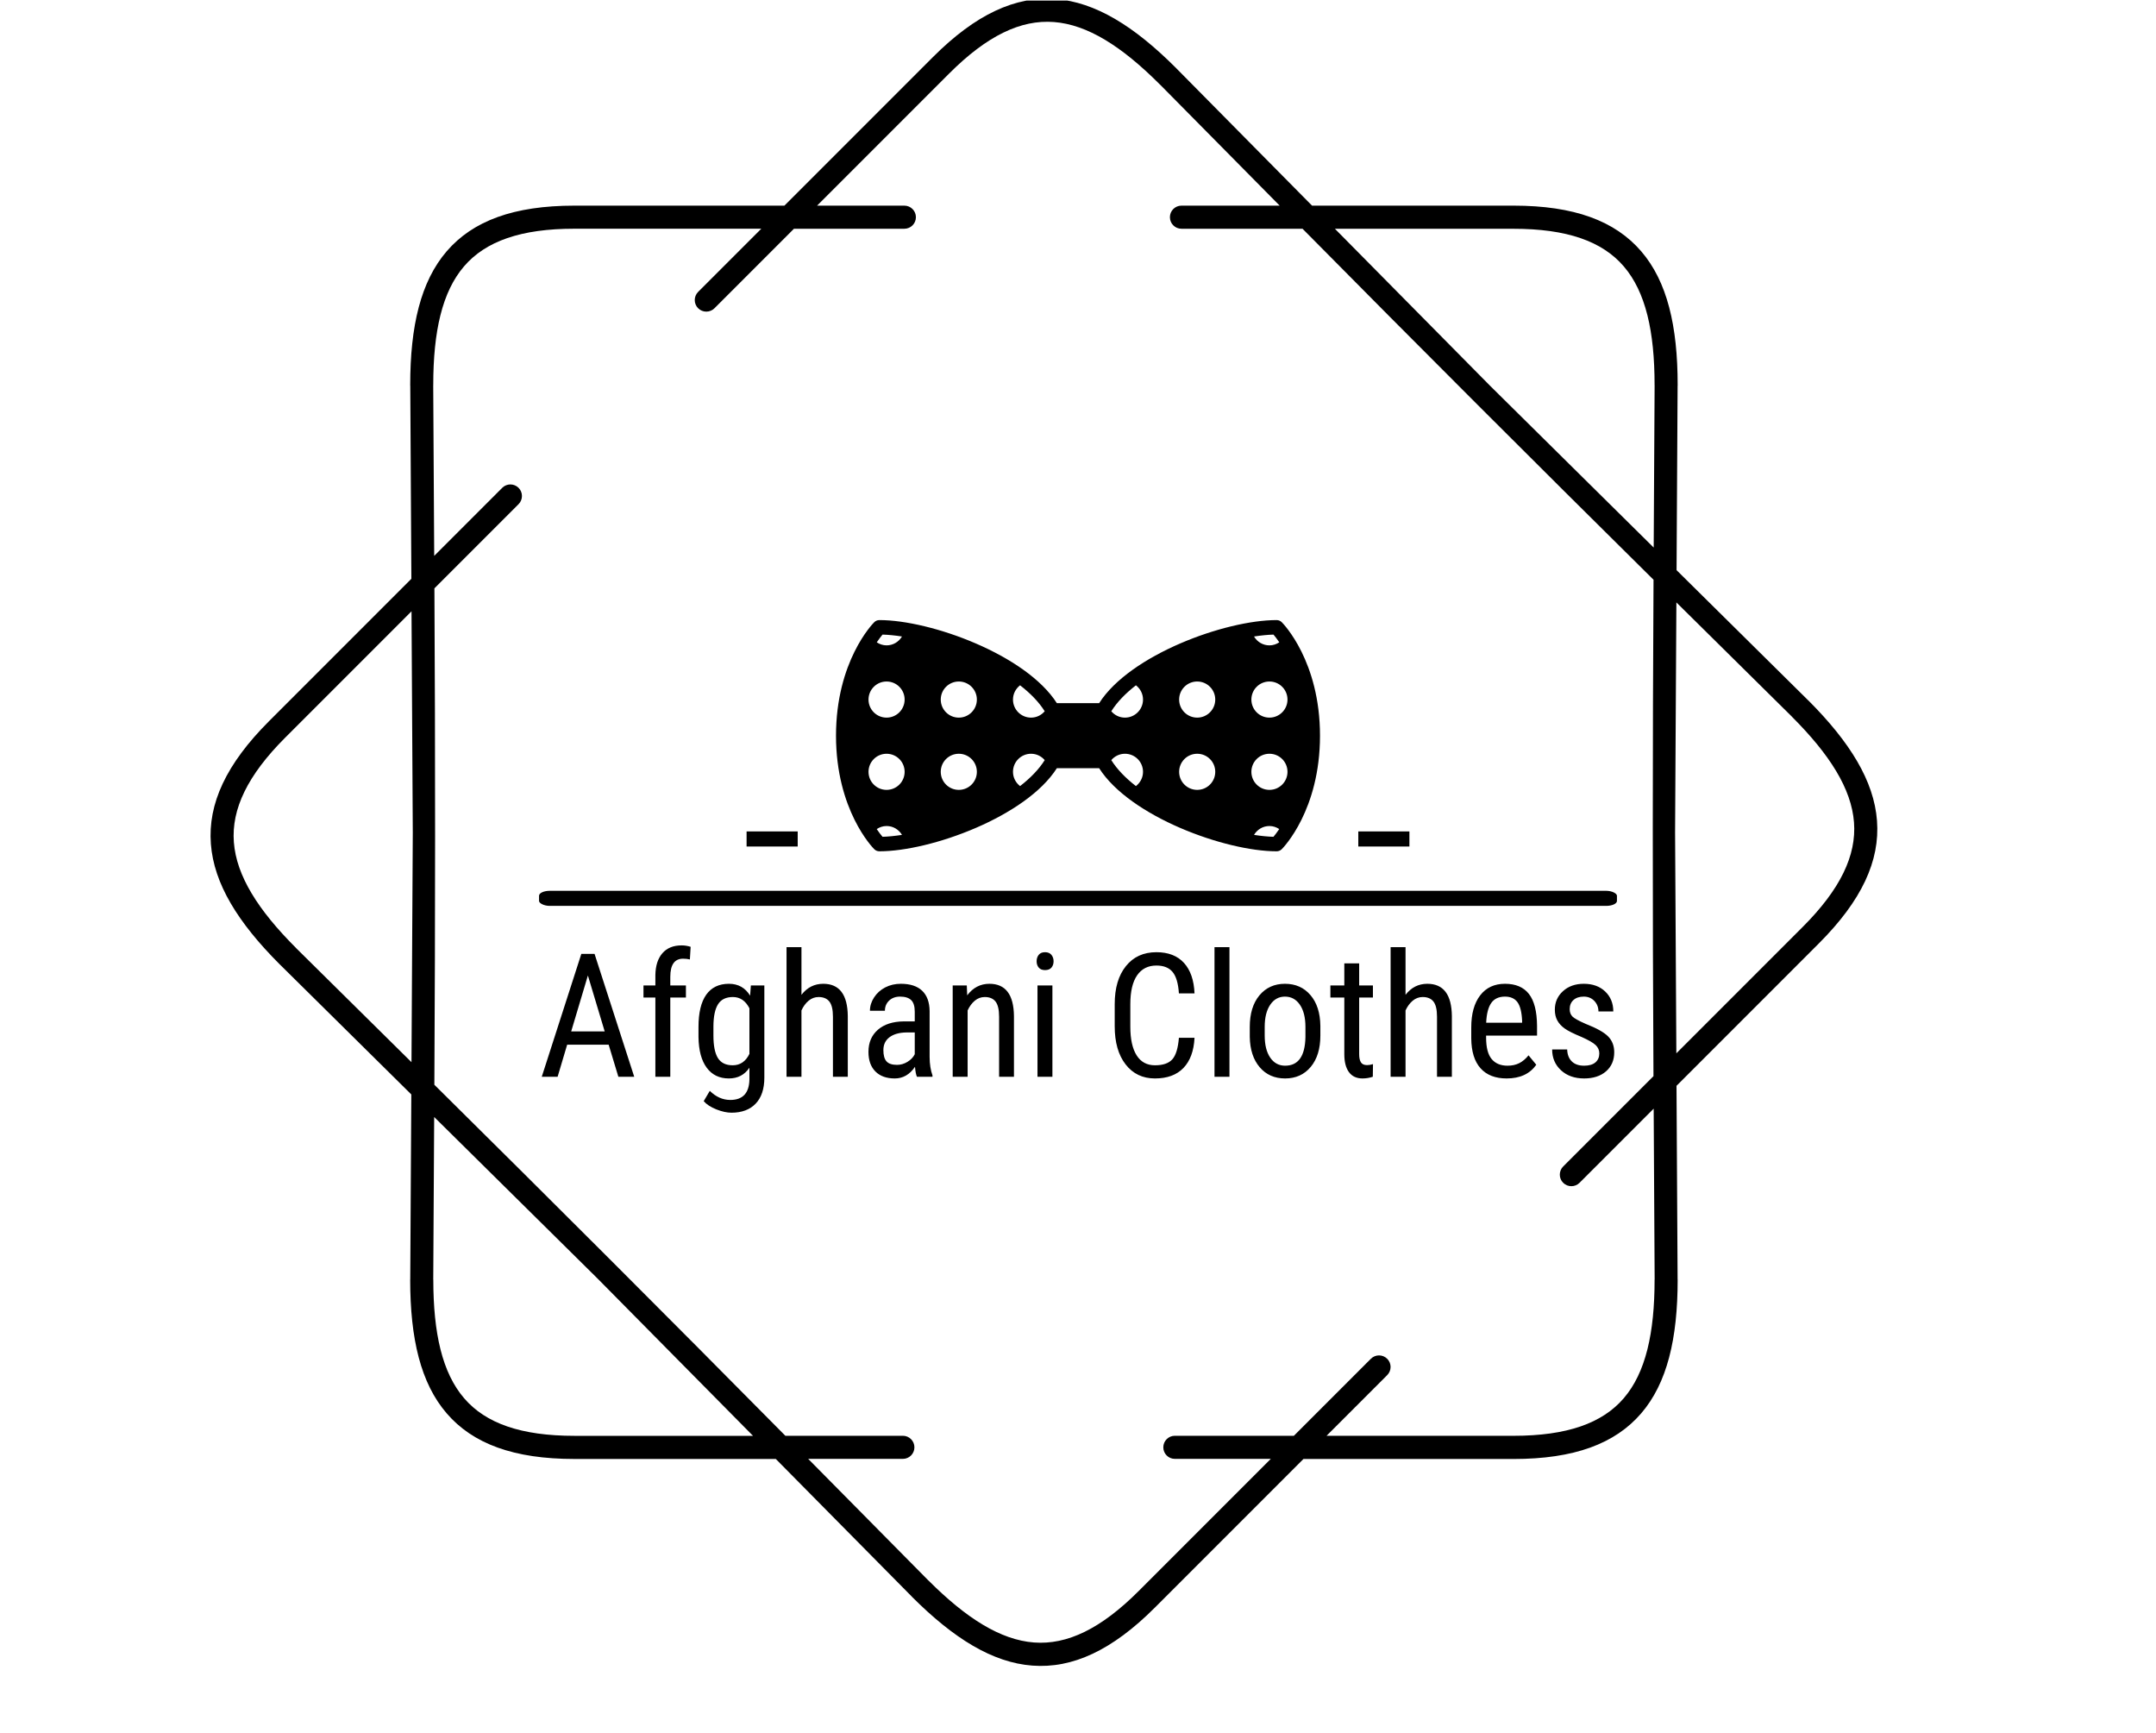 <svg xmlns="http://www.w3.org/2000/svg" version="1.1" xmlns:xlink="http://www.w3.org/1999/xlink" xmlns:svgjs="http://svgjs.dev/svgjs" width="2000" height="1607" viewBox="0 0 2000 1607"><g transform="matrix(1,0,0,1,0,0.531)"><svg viewBox="0 0 448 360" data-background-color="#f9f7f4" preserveAspectRatio="xMidYMid meet" height="1607" width="2000" xmlns="http://www.w3.org/2000/svg" xmlns:xlink="http://www.w3.org/1999/xlink"><g id="tight-bounds" transform="matrix(1,0,0,1,0,-0.119)"><svg viewBox="0 0 448 360" height="360" width="448"><g><svg></svg></g><g><svg viewBox="0 0 448 360" height="360" width="448"><g><path transform="translate(36.915,-7.082) scale(0.006,0.006)" d="M25167 8301c221 0 400 179 400 400 0 221-179 400-400 400h-3824l-2753 2753c-156 156-409 156-566 0-156-156-156-409 0-566l2188-2188h-6475c-1847 0-3071 431-3819 1301-760 885-1068 2254-1068 4110 0 11 0 22-1 33l34 5884 2356-2356c156-156 409-156 566 0 156 156 156 409 0 566l-2915 2915c33 5746 31 11443-2 17189 4087 4041 8117 8068 12157 12154h4070c221 0 400 179 400 400 0 221-179 400-400 400h-3279l4160 4208 1-1c1313 1313 2498 2062 3660 2151 1146 87 2316-474 3622-1779l4579-4579h-3323c-221 0-400-179-400-400 0-221 179-400 400-400h4123l2666-2666c156-156 409-156 566 0 156 156 156 409 0 566l-2101 2101h6475c1847 0 3071-431 3819-1301 760-885 1068-2254 1068-4110h2l-34-5917-2568 2568c-156 156-409 156-566 0-156-156-156-409 0-566l3127-3127c-33-5746-31-11443 2-17189-4087-4041-8117-8068-12157-12154h-4193c-221 0-400-179-400-400 0-221 179-400 400-400h3402l-4141-4189c-7-6-13-12-20-18-1313-1313-2498-2062-3660-2151-1146-87-2316 474-3622 1779l-4579 4579h3024zM13737 8301h7275l5144-5144c1483-1483 2856-2116 4247-2010 1374 104 2719 934 4167 2382 8 8 15 15 22 23l4695 4749h6977c2096 0 3515 524 4425 1583 898 1045 1261 2582 1261 4629 0 13-1 25-2 37l-36 6373 4559 4508 1-1c1448 1448 2278 2792 2382 4167 106 1391-528 2764-2010 4247l-4934 4934 38 6710h2c0 2047-364 3584-1261 4629-910 1059-2329 1583-4425 1583h-7275l-5144 5144c-1483 1483-2856 2116-4247 2010-1374-104-2719-934-4167-2382l1-1-4718-4772h-6977c-2096 0-3515-524-4425-1583-898-1045-1261-2582-1261-4629h2l37-6410-4537-4485c-8-7-16-14-23-22-1448-1448-2278-2792-2382-4167-106-1391 528-2764 2010-4247l4934-4934-38-6672c-1-12-2-25-2-37 0-2047 364-3584 1261-4629 910-1059 2329-1583 4425-1583zM8141 30000l-44-7653-4374 4374c-1305 1305-1866 2476-1779 3622 88 1162 838 2348 2151 3660 6 6 13 13 18 20l3983 3937 45-7961zM8882 39860l-32 5627h2c0 1857 308 3226 1068 4110 748 871 1972 1301 3819 1301h6186l-5380-5442-5662-5597zM46264 9101h-6186l5380 5442 5662 5597 32-5594c-1-11-1-22-1-33 0-1857-308-3226-1068-4110-748-871-1972-1301-3819-1301zM51906 22039l-45 7961 44 7653 4374-4374c1305-1305 1866-2476 1779-3622-88-1163-838-2348-2151-3660l1-1-4002-3956z" fill="#000000" fill-rule="nonzero" stroke="none" stroke-width="1" stroke-linecap="butt" stroke-linejoin="miter" stroke-miterlimit="10" stroke-dasharray="" stroke-dashoffset="0" font-family="none" font-weight="none" font-size="none" text-anchor="none" style="mix-blend-mode: normal" data-fill-palette-color="tertiary"></path></g><g transform="matrix(1,0,0,1,112,128.826)"><svg viewBox="0 0 224 102.347" height="102.347" width="224"><g><svg viewBox="0 0 225.12 102.859" height="102.347" width="224"><g><rect width="225.12" height="3.15" x="0" y="56.527" fill="#000000" opacity="1" stroke-width="0" stroke="transparent" fill-opacity="1" class="rect-qz-0" data-fill-palette-color="secondary" rx="1%" id="qz-0" data-palette-color="#ff5a00"></rect></g><g transform="matrix(1,0,0,1,0.56,67.924)"><svg viewBox="0 0 224 34.934" height="34.934" width="224"><g id="textblocktransform"><svg viewBox="0 0 224 34.934" height="34.934" width="224" id="textblock"><g><svg viewBox="0 0 224 34.934" height="34.934" width="224"><g transform="matrix(1,0,0,1,0,0)"><svg width="224" viewBox="1.05 -38.01 310.39 48.41" height="34.934" data-palette-color="#ff5a00"><path d="M23.22 0L20.41-9.28 8.4-9.28 5.64 0 1.05 0 12.5-35.55 16.33-35.55 27.81 0 23.22 0ZM14.4-29.3L9.57-13.13 19.26-13.13 14.4-29.3ZM38.25 0L33.93 0 33.93-22.92 30.49-22.92 30.49-26.42 33.93-26.42 33.93-29.47Q34.01-33.5 35.97-35.75 37.94-38.01 41.53-38.01L41.53-38.01Q42.82-38.01 44.14-37.6L44.14-37.6 43.92-33.94Q42.99-34.16 41.94-34.16L41.94-34.16Q38.25-34.16 38.25-28.91L38.25-28.91 38.25-26.42 42.77-26.42 42.77-22.92 38.25-22.92 38.25 0ZM46.41-11.47L46.41-14.4Q46.41-20.58 48.65-23.74 50.9-26.9 55.22-26.9L55.22-26.9Q59.25-26.9 61.35-23.46L61.35-23.46 61.57-26.42 65.47-26.42 65.47 0.24Q65.47 5.15 62.96 7.78 60.44 10.4 55.95 10.4L55.95 10.4Q54 10.4 51.57 9.44 49.14 8.47 47.92 7.06L47.92 7.06 49.68 4.08Q52.36 6.71 55.61 6.71L55.61 6.71Q61.01 6.71 61.15 0.83L61.15 0.83 61.15-2.61Q59.05 0.49 55.2 0.49L55.2 0.49Q51.09 0.49 48.8-2.6 46.5-5.69 46.41-11.47L46.41-11.47ZM50.73-14.58L50.73-11.94Q50.73-7.5 52.03-5.41 53.34-3.32 56.32-3.32L56.32-3.32Q59.54-3.32 61.15-6.62L61.15-6.62 61.15-19.82Q59.47-23.07 56.37-23.07L56.37-23.07Q53.39-23.07 52.07-20.98 50.75-18.9 50.73-14.58L50.73-14.58ZM76.21-37.5L76.21-23.71Q78.68-26.9 82.51-26.9L82.51-26.9Q89.52-26.9 89.62-17.55L89.62-17.55 89.62 0 85.32 0 85.32-17.36Q85.32-20.46 84.28-21.77 83.24-23.07 81.17-23.07L81.17-23.07Q79.56-23.07 78.28-22 76.99-20.92 76.21-19.19L76.21-19.19 76.21 0 71.89 0 71.89-37.5 76.21-37.5ZM114.13 0L109.63 0Q109.24-0.85 109.07-2.88L109.07-2.88Q106.78 0.49 103.21 0.49L103.21 0.49Q99.62 0.49 97.61-1.53 95.6-3.54 95.6-7.2L95.6-7.2Q95.6-11.23 98.33-13.6 101.06-15.97 105.82-16.02L105.82-16.02 109-16.02 109-18.82Q109-21.19 107.95-22.19 106.9-23.19 104.75-23.19L104.75-23.19Q102.8-23.19 101.58-22.03 100.36-20.87 100.36-19.09L100.36-19.09 96.03-19.09Q96.03-21.12 97.23-22.96 98.43-24.8 100.45-25.85 102.48-26.9 104.97-26.9L104.97-26.9Q109.02-26.9 111.14-24.89 113.25-22.88 113.3-19.02L113.3-19.02 113.3-5.69Q113.32-2.64 114.13-0.39L114.13-0.39 114.13 0ZM103.87-3.44L103.87-3.44Q105.46-3.44 106.9-4.32 108.34-5.2 109-6.52L109-6.52 109-12.82 106.56-12.82Q103.48-12.77 101.7-11.44 99.92-10.11 99.92-7.71L99.92-7.71Q99.92-5.47 100.82-4.46 101.72-3.44 103.87-3.44ZM119.98-26.42L124.06-26.42 124.18-23.56Q126.7-26.9 130.6-26.9L130.6-26.9Q137.61-26.9 137.71-17.55L137.71-17.55 137.71 0 133.41 0 133.41-17.36Q133.41-20.46 132.37-21.77 131.34-23.07 129.26-23.07L129.26-23.07Q127.65-23.07 126.37-22 125.09-20.92 124.3-19.19L124.3-19.19 124.3 0 119.98 0 119.98-26.42ZM148.84-26.42L148.84 0 144.52 0 144.52-26.42 148.84-26.42ZM149.18-33.42L149.18-33.42Q149.18-32.32 148.57-31.59 147.96-30.86 146.71-30.86L146.71-30.86Q145.49-30.86 144.88-31.59 144.27-32.32 144.27-33.42 144.27-34.52 144.88-35.28 145.49-36.04 146.71-36.04 147.93-36.04 148.56-35.27 149.18-34.5 149.18-33.42ZM185.45-11.28L189.97-11.28Q189.68-5.57 186.76-2.54 183.84 0.49 178.52 0.49L178.52 0.49Q173.17 0.49 170.02-3.58 166.87-7.64 166.87-14.6L166.87-14.6 166.87-21.04Q166.87-27.98 170.11-32.01 173.34-36.04 178.94-36.04L178.94-36.04Q184.09-36.04 186.91-32.95 189.73-29.86 189.97-24.12L189.97-24.12 185.45-24.12Q185.16-28.47 183.62-30.32 182.08-32.18 178.94-32.18L178.94-32.18Q175.3-32.18 173.34-29.33 171.39-26.49 171.39-21L171.39-21 171.39-14.48Q171.39-9.08 173.21-6.2 175.03-3.32 178.52-3.32 182.01-3.32 183.55-5.05 185.09-6.79 185.45-11.28L185.45-11.28ZM200.08-37.5L200.08 0 195.75 0 195.75-37.5 200.08-37.5ZM205.96-11.55L205.96-14.43Q205.96-20.19 208.75-23.55 211.55-26.9 216.14-26.9 220.73-26.9 223.52-23.63 226.32-20.36 226.39-14.72L226.39-14.72 226.39-11.94Q226.39-6.2 223.61-2.86 220.82 0.49 216.19 0.49L216.19 0.49Q211.6 0.49 208.83-2.76 206.05-6.01 205.96-11.55L205.96-11.55ZM210.28-14.45L210.28-11.94Q210.28-7.86 211.88-5.53 213.48-3.2 216.19-3.2L216.19-3.2Q221.9-3.2 222.07-11.45L222.07-11.45 222.07-14.43Q222.07-18.48 220.46-20.84 218.85-23.19 216.14-23.19L216.14-23.19Q213.48-23.19 211.88-20.84 210.28-18.48 210.28-14.45L210.28-14.45ZM233.32-32.81L237.62-32.81 237.62-26.42 241.6-26.42 241.6-22.92 237.62-22.92 237.62-6.54Q237.62-4.98 238.13-4.17 238.64-3.37 239.89-3.37L239.89-3.37Q240.74-3.37 241.62-3.66L241.62-3.66 241.57 0Q240.11 0.49 238.57 0.49L238.57 0.49Q236.01 0.49 234.66-1.34 233.32-3.17 233.32-6.52L233.32-6.52 233.32-22.92 229.29-22.92 229.29-26.42 233.32-26.42 233.32-32.81ZM251.04-37.5L251.04-23.71Q253.51-26.9 257.34-26.9L257.34-26.9Q264.35-26.9 264.45-17.55L264.45-17.55 264.45 0 260.15 0 260.15-17.36Q260.15-20.46 259.11-21.77 258.08-23.07 256-23.07L256-23.07Q254.39-23.07 253.11-22 251.83-20.92 251.04-19.19L251.04-19.19 251.04 0 246.72 0 246.72-37.5 251.04-37.5ZM280.31 0.49L280.31 0.49Q275.38 0.49 272.75-2.45 270.11-5.4 270.06-11.08L270.06-11.08 270.06-14.28Q270.06-20.19 272.64-23.55 275.21-26.9 279.83-26.9L279.83-26.9Q284.46-26.9 286.76-23.95 289.05-21 289.1-14.75L289.1-14.75 289.1-11.91 274.36-11.91 274.36-11.3Q274.36-7.06 275.96-5.13 277.56-3.2 280.56-3.2L280.56-3.2Q282.46-3.2 283.92-3.92 285.37-4.64 286.64-6.2L286.64-6.2 288.88-3.47Q286.08 0.49 280.31 0.49ZM279.83-23.19L279.83-23.19Q277.14-23.19 275.85-21.35 274.55-19.51 274.38-15.63L274.38-15.63 284.78-15.63 284.78-16.21Q284.61-19.97 283.43-21.58 282.24-23.19 279.83-23.19ZM307.12-6.76L307.12-6.76Q307.12-8.15 306.07-9.16 305.02-10.16 302.02-11.5L302.02-11.5Q298.52-12.94 297.1-13.96 295.67-14.99 294.96-16.3 294.25-17.6 294.25-19.41L294.25-19.41Q294.25-22.63 296.61-24.77 298.96-26.9 302.63-26.9L302.63-26.9Q306.48-26.9 308.83-24.66 311.17-22.41 311.17-18.9L311.17-18.9 306.87-18.9Q306.87-20.68 305.68-21.94 304.48-23.19 302.63-23.19L302.63-23.19Q300.72-23.19 299.64-22.2 298.55-21.22 298.55-19.56L298.55-19.56Q298.55-18.24 299.34-17.43 300.14-16.63 303.16-15.31L303.16-15.31Q307.97-13.43 309.71-11.63 311.44-9.84 311.44-7.08L311.44-7.08Q311.44-3.64 309.07-1.57 306.7 0.49 302.72 0.49L302.72 0.49Q298.6 0.49 296.03-1.88 293.47-4.25 293.47-7.89L293.47-7.89 297.82-7.89Q297.89-5.69 299.16-4.44 300.43-3.2 302.72-3.2L302.72-3.2Q304.87-3.2 306-4.16 307.12-5.13 307.12-6.76Z" opacity="1" transform="matrix(1,0,0,1,0,0)" fill="#000000" class="wordmark-text-0" data-fill-palette-color="primary" id="text-0"></path></svg></g></svg></g></svg></g></svg></g><g transform="matrix(1,0,0,1,54.019,0)"><svg viewBox="0 0 117.083 48.279" height="48.279" width="117.083"><g><svg xmlns="http://www.w3.org/2000/svg" xmlns:xlink="http://www.w3.org/1999/xlink" version="1.1" x="8" y="0" viewBox="5 28.507 90 42.986" enable-background="new 0 0 100 100" xml:space="preserve" height="48.279" width="101.083" class="icon-icon-0" data-fill-palette-color="accent" id="icon-0"><path d="M87.89 28.901c-0.252-0.252-0.593-0.394-0.949-0.394-9.569 0-27.269 6.445-33.009 15.447h-7.864c-5.74-9.002-23.439-15.447-33.008-15.447-0.356 0-0.698 0.142-0.95 0.394C11.819 29.191 5 36.17 5 50s6.819 20.81 7.11 21.099c0.252 0.252 0.594 0.394 0.95 0.394 9.57 0 27.269-6.444 33.008-15.447h7.864c5.74 9.003 23.439 15.447 33.009 15.447 0.356 0 0.697-0.142 0.949-0.394C88.18 70.81 95 63.83 95 50S88.18 29.191 87.89 28.901zM88.955 43.284c0 1.854-1.503 3.357-3.358 3.357-1.854 0-3.357-1.503-3.357-3.357 0-1.855 1.503-3.358 3.357-3.358C87.452 39.926 88.955 41.429 88.955 43.284zM75.522 43.284c0 1.854-1.503 3.357-3.358 3.357-1.854 0-3.358-1.503-3.358-3.357 0-1.855 1.504-3.358 3.358-3.358C74.02 39.926 75.522 41.429 75.522 43.284zM72.164 53.358c1.855 0 3.358 1.503 3.358 3.358 0 1.854-1.503 3.357-3.358 3.357-1.854 0-3.358-1.503-3.358-3.357C68.806 54.861 70.31 53.358 72.164 53.358zM85.597 53.358c1.855 0 3.358 1.503 3.358 3.358 0 1.854-1.503 3.357-3.358 3.357-1.854 0-3.357-1.503-3.357-3.357C82.239 54.861 83.742 53.358 85.597 53.358zM87.43 32.638c-0.53 0.35-1.15 0.571-1.833 0.571-1.228 0-2.283-0.665-2.864-1.649 1.293-0.2 2.513-0.324 3.617-0.356C86.607 31.507 86.986 31.988 87.43 32.638zM60.771 40.632c0.797 0.613 1.318 1.567 1.318 2.652 0 1.854-1.504 3.357-3.358 3.357-1.022 0-1.927-0.462-2.54-1.183C57.266 43.745 58.847 42.126 60.771 40.632zM43.808 45.459c-0.612 0.721-1.518 1.183-2.54 1.183-1.855 0-3.358-1.503-3.358-3.357 0-1.085 0.521-2.039 1.318-2.652C41.154 42.125 42.734 43.745 43.808 45.459zM14.403 39.926c1.855 0 3.358 1.503 3.358 3.358 0 1.854-1.503 3.357-3.358 3.357-1.854 0-3.358-1.503-3.358-3.357C11.045 41.429 12.548 39.926 14.403 39.926zM11.045 56.717c0-1.855 1.503-3.358 3.358-3.358 1.855 0 3.358 1.503 3.358 3.358 0 1.854-1.503 3.357-3.358 3.357C12.548 60.074 11.045 58.571 11.045 56.717zM24.478 56.717c0-1.855 1.503-3.358 3.358-3.358s3.358 1.503 3.358 3.358c0 1.854-1.503 3.357-3.358 3.357S24.478 58.571 24.478 56.717zM27.836 46.642c-1.855 0-3.358-1.503-3.358-3.357 0-1.855 1.503-3.358 3.358-3.358s3.358 1.503 3.358 3.358C31.194 45.139 29.691 46.642 27.836 46.642zM13.654 31.203c1.104 0.032 2.323 0.156 3.614 0.356-0.581 0.984-1.638 1.649-2.865 1.649-0.679 0-1.297-0.219-1.825-0.566C13.021 31.991 13.398 31.509 13.654 31.203zM12.571 67.363c0.529-0.351 1.149-0.572 1.832-0.572 1.228 0 2.284 0.666 2.865 1.649-1.293 0.2-2.513 0.323-3.617 0.356C13.394 68.492 13.015 68.013 12.571 67.363zM39.229 59.369c-0.798-0.614-1.318-1.567-1.318-2.652 0-1.855 1.503-3.358 3.358-3.358 1.022 0 1.927 0.462 2.54 1.183C42.734 56.255 41.153 57.875 39.229 59.369zM56.191 54.541c0.613-0.721 1.518-1.183 2.54-1.183 1.854 0 3.358 1.503 3.358 3.358 0 1.085-0.521 2.038-1.318 2.652C58.847 57.875 57.266 56.255 56.191 54.541zM86.346 68.797c-1.103-0.033-2.323-0.156-3.613-0.356 0.581-0.983 1.637-1.649 2.864-1.649 0.68 0 1.298 0.219 1.825 0.566C86.979 68.009 86.602 68.491 86.346 68.797z" fill="#000000" data-fill-palette-color="accent"></path></svg></g></svg></g><g><rect width="10.675" height="3.15" y="44.129" x="171.101" fill="#000000" data-fill-palette-color="secondary"></rect><rect width="10.675" height="3.15" y="44.129" x="43.344" fill="#000000" data-fill-palette-color="secondary"></rect></g></svg></g></svg></g></svg></g><defs></defs></svg><rect width="448" height="360" fill="none" stroke="none" visibility="hidden"></rect></g></svg></g></svg>